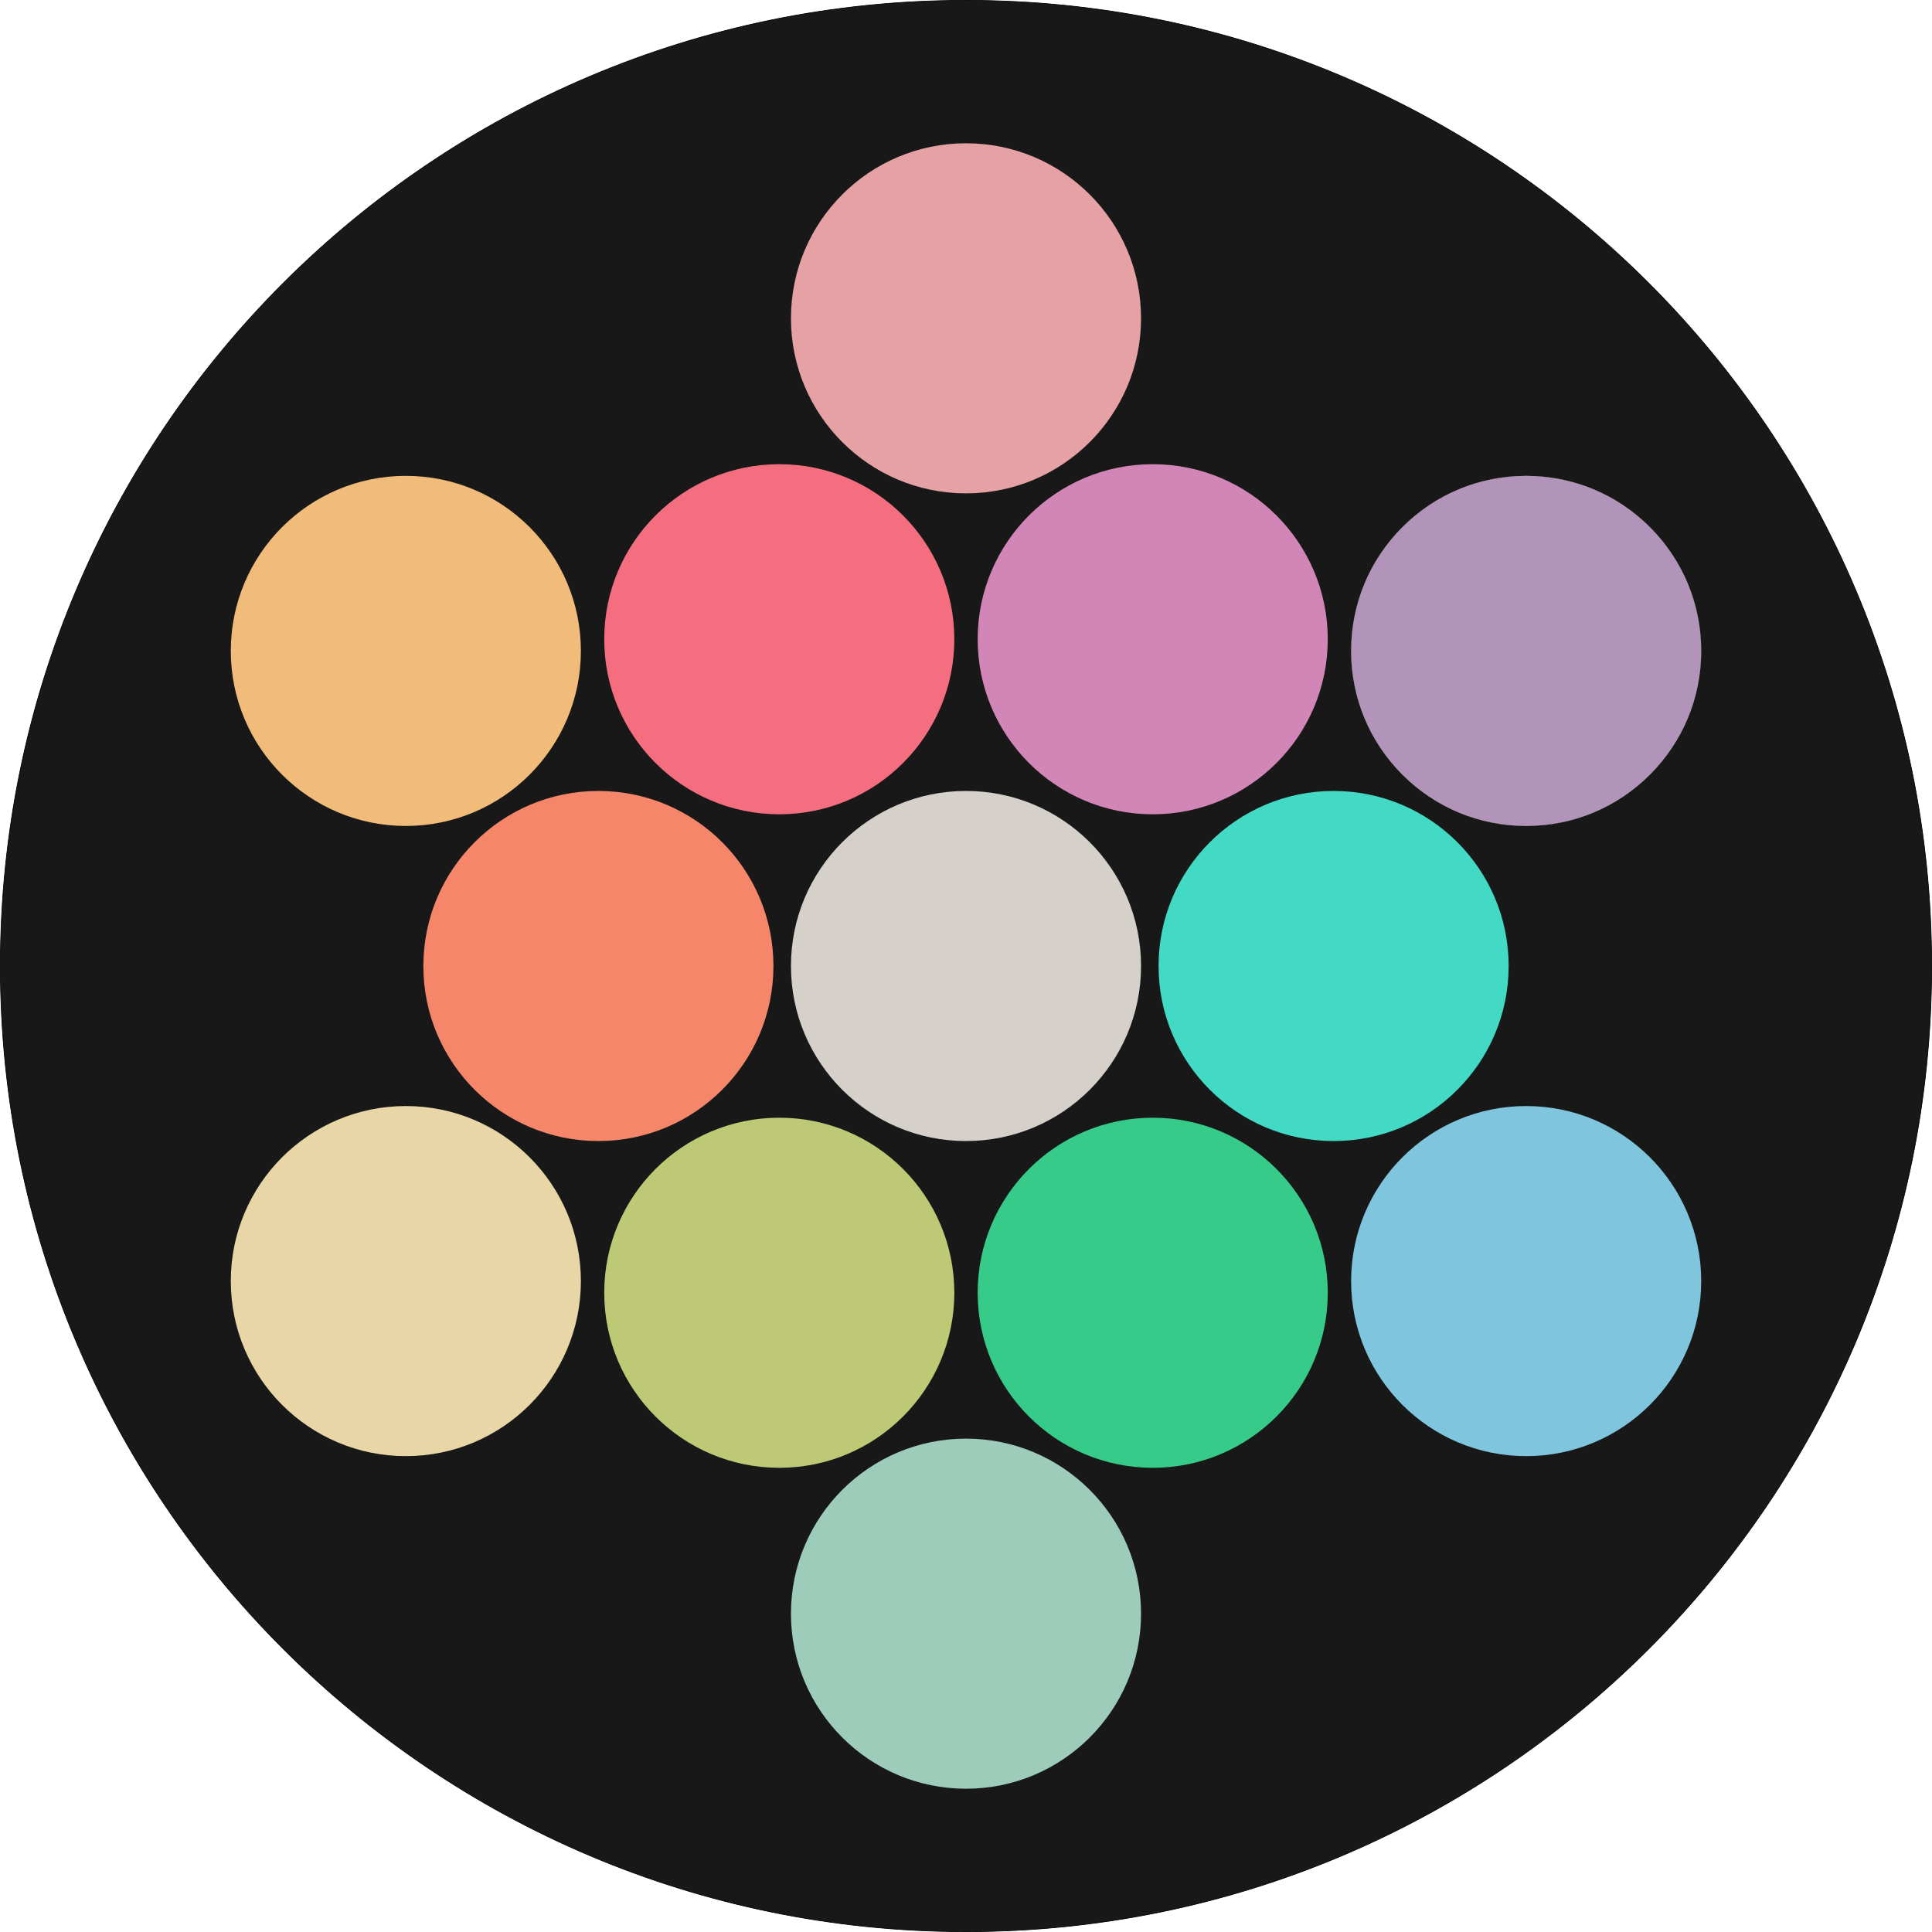 <?xml version="1.0" encoding="UTF-8"?>
<svg xmlns="http://www.w3.org/2000/svg" width="3000" height="3000" viewBox="0 0 3000 3000">
  <defs>
    <style>
      .cls-1 {
        fill: #42d9c5;
      }

      .cls-1, .cls-2, .cls-3, .cls-4, .cls-5, .cls-6, .cls-7, .cls-8, .cls-9, .cls-10, .cls-11, .cls-12, .cls-13, .cls-14, .cls-15 {
        stroke-width: 0px;
      }

      .cls-2 {
        fill: #181818;
      }

      .cls-3 {
        fill: #000;
      }

      .cls-4 {
        fill: #f1bb79;
      }

      .cls-5 {
        fill: #b294bb;
      }

      .cls-6 {
        fill: #f56e7f;
      }

      .cls-7 {
        fill: #e8d6a7;
      }

      .cls-8 {
        fill: #37cb8a;
      }

      .cls-9 {
        fill: #80c5de;
      }

      .cls-10 {
        fill: #bec975;
      }

      .cls-11 {
        fill: #e5a1a3;
      }

      .cls-12 {
        fill: #d286b7;
      }

      .cls-13 {
        fill: #f58669;
      }

      .cls-14 {
        fill: #d5d0c9;
      }

      .cls-15 {
        fill: #9dccbb;
      }
    </style>
  </defs>
  <g id="background">
    <g>
      <path class="cls-2" d="M1499.999,2999.5c-202.431,0-398.807-39.646-583.672-117.838-88.851-37.581-174.548-84.096-254.711-138.253-79.401-53.643-154.067-115.246-221.922-183.103-67.855-67.855-129.46-142.521-183.103-221.922-54.156-80.162-100.671-165.859-138.252-254.711C40.146,1898.809.5,1702.433.5,1500.001c0-202.434,39.646-398.81,117.838-583.675,37.581-88.851,84.096-174.548,138.252-254.711,53.643-79.401,115.247-154.067,183.103-221.922s142.521-129.46,221.922-183.103c80.163-54.156,165.86-100.671,254.711-138.252C1101.191,40.146,1297.567.5,1499.999.5c202.434,0,398.81,39.646,583.675,117.838,88.852,37.581,174.549,84.096,254.711,138.252,79.401,53.643,154.066,115.247,221.922,183.103,67.856,67.855,129.46,142.521,183.103,221.922,54.157,80.163,100.672,165.86,138.253,254.711,78.191,184.865,117.838,381.241,117.838,583.672,0,202.434-39.646,398.81-117.838,583.675-37.581,88.852-84.096,174.549-138.253,254.711-53.643,79.401-115.246,154.066-183.103,221.922-67.855,67.856-142.521,129.46-221.922,183.103-80.162,54.157-165.859,100.672-254.711,138.253-184.865,78.191-381.241,117.838-583.672,117.838h-.003Z"/>
      <path class="cls-3" d="M1500.002,1c101.706,0,203.347,10.246,302.101,30.454,96.244,19.695,190.912,49.081,281.376,87.344,88.822,37.568,174.49,84.068,254.626,138.207,79.375,53.624,154.015,115.208,221.848,183.042,67.833,67.833,129.417,142.473,183.042,221.848,54.139,80.136,100.638,165.804,138.207,254.626,38.263,90.463,67.649,185.132,87.344,281.376,20.208,98.754,30.454,200.396,30.454,302.105,0,101.706-10.246,203.347-30.454,302.101-19.695,96.244-49.081,190.912-87.344,281.376-37.568,88.822-84.068,174.49-138.207,254.626-53.624,79.375-115.208,154.015-183.042,221.848-67.833,67.833-142.473,129.417-221.848,183.042-80.136,54.139-165.804,100.638-254.626,138.207-90.463,38.263-185.132,67.649-281.376,87.344-98.754,20.208-200.396,30.454-302.105,30.454-101.706,0-203.347-10.246-302.101-30.454-96.244-19.695-190.912-49.081-281.376-87.344-88.822-37.568-174.49-84.068-254.626-138.207-79.375-53.624-154.015-115.208-221.848-183.042-67.833-67.833-129.417-142.473-183.042-221.848-54.139-80.136-100.638-165.804-138.207-254.626-38.263-90.463-67.65-185.132-87.344-281.376-20.208-98.754-30.454-200.396-30.454-302.105,0-101.706,10.246-203.347,30.454-302.101,19.695-96.244,49.081-190.912,87.344-281.376,37.568-88.822,84.068-174.49,138.207-254.626,53.624-79.375,115.208-154.015,183.042-221.848s142.473-129.417,221.848-183.042c80.136-54.139,165.804-100.638,254.626-138.207,90.463-38.263,185.132-67.65,281.376-87.344,98.754-20.208,200.396-30.454,302.101-30.454h.003M1500.002,0h-.003C671.572,0,0,671.572,0,1499.998v.003c0,828.426,671.572,1499.998,1499.998,1499.998h.003c828.426,0,1499.998-671.572,1499.998-1499.998v-.003C3000,671.572,2328.428,0,1500.002,0h0Z"/>
    </g>
  </g>
  <g id="colors">
    <g>
      <circle class="cls-6" cx="1210.064" cy="992.612" r="271.815"/>
      <circle class="cls-12" cx="1789.936" cy="992.612" r="271.815"/>
      <circle class="cls-10" cx="1210.064" cy="2007.388" r="271.815"/>
      <circle class="cls-13" cx="929.189" cy="1500" r="271.815"/>
      <circle class="cls-1" cx="2070.811" cy="1500" r="271.815"/>
      <circle class="cls-8" cx="1789.936" cy="2007.388" r="271.815"/>
      <circle class="cls-14" cx="1500" cy="1500" r="271.815"/>
      <circle class="cls-11" cx="1500" cy="494.285" r="271.815"/>
      <circle class="cls-15" cx="1500" cy="2505.715" r="271.815"/>
      <circle class="cls-9" cx="2369.807" cy="1989.267" r="271.815"/>
      <g>
        <path class="cls-5" d="M2369.808,1282.423c-72.571,0-140.799-28.261-192.114-79.576s-79.576-119.543-79.576-192.114,28.261-140.798,79.576-192.114,119.543-79.576,192.114-79.576,140.798,28.261,192.113,79.576,79.576,119.543,79.576,192.114-28.261,140.798-79.576,192.114-119.542,79.576-192.113,79.576Z"/>
        <path class="cls-14" d="M2369.808,739.168c36.661,0,72.226,7.18,105.705,21.341,32.338,13.678,61.38,33.259,86.32,58.199,24.94,24.94,44.521,53.982,58.199,86.32,14.161,33.48,21.341,69.044,21.341,105.705s-7.18,72.225-21.341,105.705c-13.678,32.338-33.259,61.38-58.199,86.32-24.94,24.94-53.982,44.521-86.32,58.199-33.479,14.161-69.044,21.341-105.705,21.341s-72.226-7.18-105.705-21.341c-32.338-13.678-61.38-33.259-86.32-58.199-24.94-24.94-44.521-53.982-58.199-86.32-14.161-33.48-21.341-69.044-21.341-105.705s7.18-72.226,21.341-105.705c13.678-32.338,33.259-61.38,58.199-86.32,24.94-24.94,53.982-44.521,86.32-58.199,33.48-14.161,69.044-21.341,105.705-21.341M2369.808,738.918c-150.119,0-271.815,121.696-271.815,271.815,0,150.119,121.696,271.815,271.815,271.815,150.119,0,271.815-121.696,271.815-271.815,0-150.119-121.696-271.815-271.815-271.815h0Z"/>
      </g>
      <circle class="cls-7" cx="630.193" cy="1989.267" r="271.815"/>
      <circle class="cls-4" cx="630.193" cy="1010.733" r="271.815"/>
    </g>
  </g>
</svg>